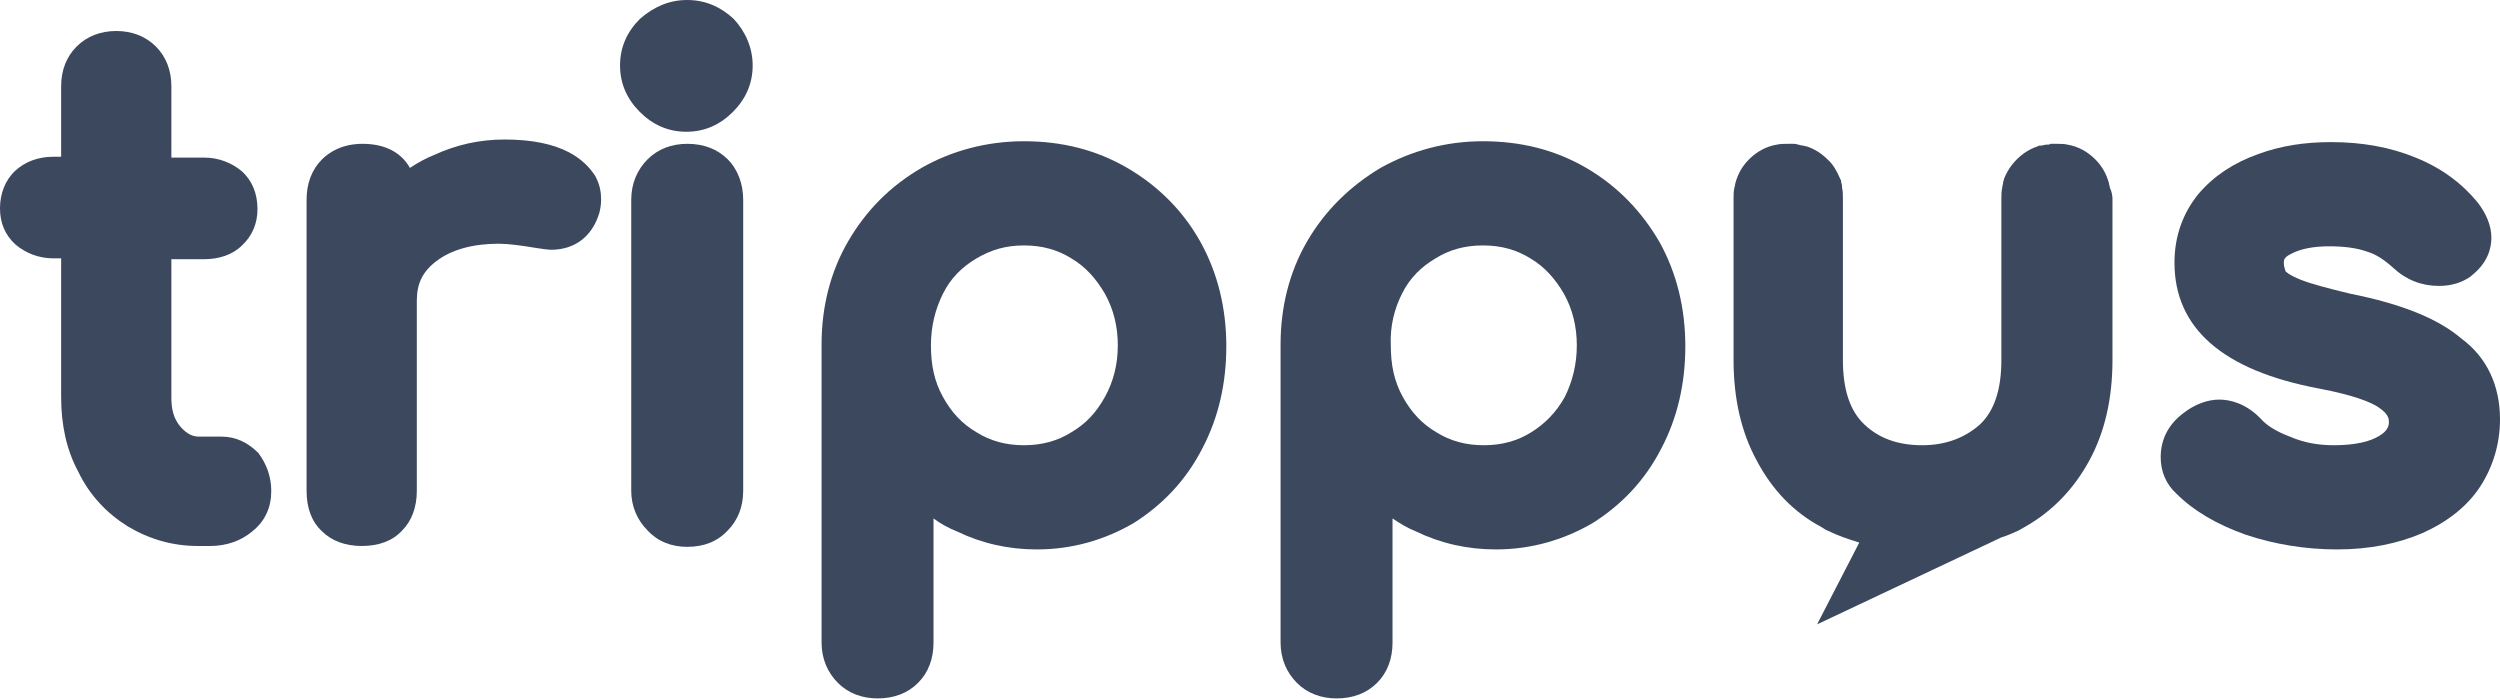 <?xml version="1.0" encoding="utf-8"?>
<!-- Generator: Adobe Illustrator 23.1.0, SVG Export Plug-In . SVG Version: 6.00 Build 0)  -->
<svg version="1.1" id="Lager_1" xmlns="http://www.w3.org/2000/svg" xmlns:xlink="http://www.w3.org/1999/xlink" x="0px" y="0px"
	 viewBox="0 0 290.3 81.2" style="enable-background:new 0 0 290.3 81.2;" xml:space="preserve">
<style type="text/css">
	.st0{fill:#3B485E;}
	.st1{clip-path:url(#SVGID_2_);}
	.st2{clip-path:url(#SVGID_4_);}
</style>
<g id="surface1">
	<path class="st0" d="M31.5,57c0,1.9-0.7,3.5-2.2,4.7c-1.3,1.1-3,1.7-4.9,1.7H23c-3,0-5.7-0.8-8.2-2.3c-2.4-1.5-4.4-3.6-5.7-6.3
		c-1.4-2.6-2-5.5-2-8.7V30H6.2c-1.7,0-3.2-0.6-4.4-1.6C0.6,27.3,0,25.9,0,24.2c0-1.7,0.6-3.3,1.8-4.4c1.1-1,2.6-1.6,4.4-1.6h0.9V10
		c0-1.8,0.6-3.4,1.8-4.6c1.2-1.2,2.8-1.8,4.6-1.8c1.8,0,3.4,0.6,4.6,1.8c1.2,1.2,1.8,2.8,1.8,4.6v8.3h3.8c1.7,0,3.2,0.6,4.4,1.6
		c1.2,1.1,1.8,2.6,1.8,4.4c0,1.6-0.6,3.1-1.8,4.2c-1.1,1.1-2.7,1.6-4.4,1.6h-3.8v16.1c0,1.4,0.3,2.5,1.1,3.4
		c0.8,0.9,1.5,1.1,2.1,1.1h2.6c1.7,0,3.1,0.7,4.3,1.9l0,0C30.9,53.8,31.5,55.3,31.5,57"/>
	<g>
		<defs>
			<rect id="SVGID_1_" x="72" width="16" height="16.2"/>
		</defs>
		<clipPath id="SVGID_2_">
			<use xlink:href="#SVGID_1_"  style="overflow:visible;"/>
		</clipPath>
		<g class="st1">
			<path class="st0" d="M87.4,7.6c0,2.1-0.8,3.9-2.3,5.4c-1.5,1.5-3.3,2.3-5.4,2.3c-2.1,0-3.9-0.8-5.4-2.3c-1.5-1.5-2.3-3.3-2.3-5.4
				c0-2.1,0.8-3.9,2.3-5.4C75.9,0.8,77.7,0,79.8,0c2.1,0,3.9,0.8,5.4,2.2C86.6,3.7,87.4,5.6,87.4,7.6"/>
		</g>
	</g>
	<path class="st0" d="M86.3,23.2V57c0,1.8-0.6,3.4-1.8,4.6c-1.2,1.3-2.8,1.9-4.7,1.9c-1.8,0-3.4-0.6-4.6-1.9
		c-1.2-1.2-1.9-2.8-1.9-4.6V23.2c0-1.9,0.7-3.5,1.9-4.7c1.2-1.2,2.8-1.8,4.6-1.8c1.9,0,3.5,0.6,4.7,1.8S86.3,21.4,86.3,23.2"/>
	<path class="st0" d="M109.5,34.1c0.9-1.8,2.2-3.1,3.9-4.1c1.7-1,3.4-1.5,5.5-1.5c2.1,0,3.9,0.5,5.5,1.5c1.7,1,2.9,2.4,3.9,4.1
		c1,1.8,1.5,3.8,1.5,6c0,2.2-0.5,4.2-1.5,6c-1,1.8-2.2,3.1-3.9,4.1c-1.6,1-3.4,1.5-5.5,1.5c-2.1,0-3.9-0.5-5.5-1.5
		c-1.7-1-2.9-2.3-3.9-4.1c-1-1.8-1.4-3.7-1.4-6C108.1,37.9,108.6,35.9,109.5,34.1z M139.4,28.1c-2-3.6-4.9-6.5-8.5-8.6
		c-3.6-2.1-7.6-3.1-12-3.1c-4.3,0-8.4,1.1-11.9,3.1c-3.6,2.1-6.4,4.9-8.5,8.5c-2.1,3.6-3.1,7.7-3.1,12v34.6c0,1.9,0.7,3.5,1.9,4.7
		c1.2,1.2,2.8,1.8,4.6,1.8c1.9,0,3.5-0.6,4.7-1.8c1.2-1.2,1.8-2.8,1.8-4.7V60.2c0.8,0.6,1.7,1.1,2.7,1.5c2.9,1.4,6,2.1,9.3,2.1
		c4.1,0,7.9-1.1,11.3-3.1c3.3-2.1,6-4.9,7.9-8.6c1.9-3.6,2.8-7.6,2.8-11.9C142.4,35.8,141.4,31.7,139.4,28.1"/>
	<path class="st0" d="M162.8,34.1c0.9-1.8,2.2-3.1,3.9-4.1c1.6-1,3.4-1.5,5.5-1.5c2.1,0,3.9,0.5,5.5,1.5c1.7,1,2.9,2.4,3.9,4.1
		c1,1.8,1.5,3.8,1.5,6c0,2.2-0.5,4.2-1.4,6c-1,1.8-2.3,3.1-3.9,4.1c-1.6,1-3.4,1.5-5.5,1.5c-2.1,0-3.9-0.5-5.5-1.5
		c-1.7-1-2.9-2.3-3.9-4.1c-1-1.8-1.4-3.7-1.4-6C161.4,37.9,161.9,35.9,162.8,34.1z M192.7,28.1c-2.1-3.6-4.9-6.5-8.5-8.6
		c-3.6-2.1-7.6-3.1-12-3.1c-4.3,0-8.3,1.1-11.9,3.1c-3.5,2.1-6.4,4.9-8.5,8.5c-2.1,3.6-3.1,7.7-3.1,12v34.6c0,1.9,0.7,3.5,1.9,4.7
		c1.2,1.2,2.8,1.8,4.6,1.8c1.9,0,3.5-0.6,4.7-1.8c1.2-1.2,1.8-2.8,1.8-4.7V60.2c0.9,0.6,1.7,1.1,2.7,1.5c2.9,1.4,6,2.1,9.3,2.1
		c4.1,0,7.9-1.1,11.3-3.1c3.3-2.1,6-4.9,7.9-8.6c1.9-3.6,2.8-7.6,2.8-11.9C195.7,35.8,194.7,31.7,192.7,28.1"/>
	<g>
		<defs>
			<rect id="SVGID_3_" x="250" y="16.2" width="40.3" height="48"/>
		</defs>
		<clipPath id="SVGID_4_">
			<use xlink:href="#SVGID_3_"  style="overflow:visible;"/>
		</clipPath>
		<g class="st2">
			<path class="st0" d="M290.3,48.7c0,2.8-0.8,5.5-2.3,7.8c-1.5,2.3-3.8,4.1-6.7,5.4c-2.8,1.2-6.1,1.9-9.9,1.9
				c-3.7,0-7.3-0.6-10.6-1.7c-3.4-1.2-6.1-2.8-8.1-4.8c-1.2-1.1-1.8-2.6-1.8-4.2c0-2.1,0.9-3.8,2.6-5.1c1.4-1.1,2.9-1.6,4.2-1.6
				c1.2,0,3,0.4,4.7,2.1l0.1,0.1c0.7,0.8,1.8,1.5,3.4,2.1c1.6,0.7,3.3,1,5.1,1c2.4,0,4.2-0.4,5.3-1.1c1-0.6,1.1-1.2,1.1-1.6
				c0-0.3,0-0.9-1.2-1.7c-0.9-0.6-2.8-1.4-7-2.2c-11.1-2.1-16.7-7-16.7-14.6c0-3.1,1-5.8,2.8-8c1.8-2.1,4.1-3.6,6.9-4.6
				c2.7-1,5.5-1.4,8.5-1.4c3.6,0,6.9,0.6,9.8,1.8c3,1.2,5.4,3,7.2,5.2c1,1.3,1.6,2.7,1.6,4.1c0,1.2-0.4,2.9-2.3,4.4l-0.1,0.1
				c-1,0.7-2.2,1.1-3.7,1.1c-2,0-3.8-0.7-5.3-2.1c-1-0.9-2-1.6-3.1-1.9c-1.1-0.4-2.6-0.6-4.3-0.6c-1.9,0-3.4,0.3-4.5,0.9
				c-0.8,0.4-0.8,0.7-0.8,1c0,0.6,0.2,0.9,0.2,1c0,0,0.3,0.4,1.8,1c1.3,0.5,3.2,1,5.7,1.6c6,1.2,10.2,2.9,12.9,5.2
				C288.8,41.5,290.3,44.8,290.3,48.7"/>
		</g>
	</g>
	<path class="st0" d="M69.8,23.2c0,0.6-0.1,1.1-0.2,1.5c-0.8,2.7-2.8,4.3-5.6,4.3c-0.4,0-1-0.1-1.7-0.2c-1.8-0.3-3.3-0.5-4.4-0.5
		c-3,0-5.5,0.7-7.2,2c-1.6,1.2-2.3,2.6-2.3,4.6V57c0,1.9-0.6,3.5-1.7,4.6c-1.1,1.2-2.7,1.8-4.7,1.8c-1.9,0-3.5-0.6-4.6-1.7
		c-1.2-1.1-1.8-2.7-1.8-4.7V23.2c0-1.9,0.6-3.5,1.8-4.7c0.8-0.8,2.3-1.8,4.7-1.8c2.6,0,4.5,1,5.5,2.8c0.9-0.6,1.8-1.1,2.8-1.5
		c2.6-1.2,5.3-1.8,8.2-1.8c3.1,0,5.6,0.5,7.5,1.5c1.5,0.8,2.4,1.8,3,2.7C69.7,21.5,69.8,22.4,69.8,23.2"/>
	<path class="st0" d="M245.3,23.1v18.7c0,4.5-0.9,8.4-2.7,11.7c-1.8,3.3-4.3,5.9-7.5,7.7c-0.2,0.1-0.5,0.3-0.7,0.4
		c-0.7,0.3-1.3,0.6-2,0.8l0,0l-21.4,10.1l4.9-9.5c-1.3-0.4-2.5-0.8-3.7-1.4c-0.3-0.1-0.5-0.3-0.7-0.4c-3.2-1.7-5.7-4.3-7.5-7.7
		c-1.8-3.3-2.7-7.2-2.7-11.7V23.1c0-0.4,0-0.9,0.1-1.3c0-0.1,0.1-0.3,0.1-0.5c0,0,0,0,0,0c0.3-1.1,0.8-2,1.6-2.8
		c0.9-0.9,2-1.5,3.2-1.7c0.4-0.1,0.9-0.1,1.3-0.1c0.2,0,0.4,0,0.6,0c0.2,0,0.4,0,0.6,0.1c0.2,0,0.3,0.1,0.5,0.1s0.3,0.1,0.5,0.1
		c0.9,0.3,1.7,0.8,2.4,1.5c0.7,0.6,1.1,1.4,1.5,2.3c0.1,0.1,0.1,0.3,0.1,0.4c0.1,0.2,0.1,0.4,0.1,0.6c0.1,0.4,0.1,0.8,0.1,1.3v18.7
		c0,3.4,0.8,5.9,2.5,7.5c1.7,1.6,3.9,2.4,6.7,2.4c2.8,0,5-0.9,6.7-2.4c1.7-1.6,2.5-4.1,2.5-7.5V23.1c0-0.4,0-0.9,0.1-1.3
		c0-0.2,0.1-0.4,0.1-0.6c0-0.1,0.1-0.3,0.1-0.4c0.3-0.8,0.8-1.6,1.5-2.3c0.7-0.7,1.5-1.2,2.4-1.5c0.1-0.1,0.3-0.1,0.5-0.1
		c0.1,0,0.3-0.1,0.5-0.1c0.2,0,0.4,0,0.5-0.1c0.2,0,0.4,0,0.7,0c0.5,0,0.9,0,1.3,0.1c1.2,0.2,2.3,0.8,3.2,1.7
		c0.8,0.8,1.3,1.7,1.6,2.8c0,0.2,0.1,0.3,0.1,0.5C245.2,22.2,245.3,22.7,245.3,23.1"/>
</g>
</svg>
